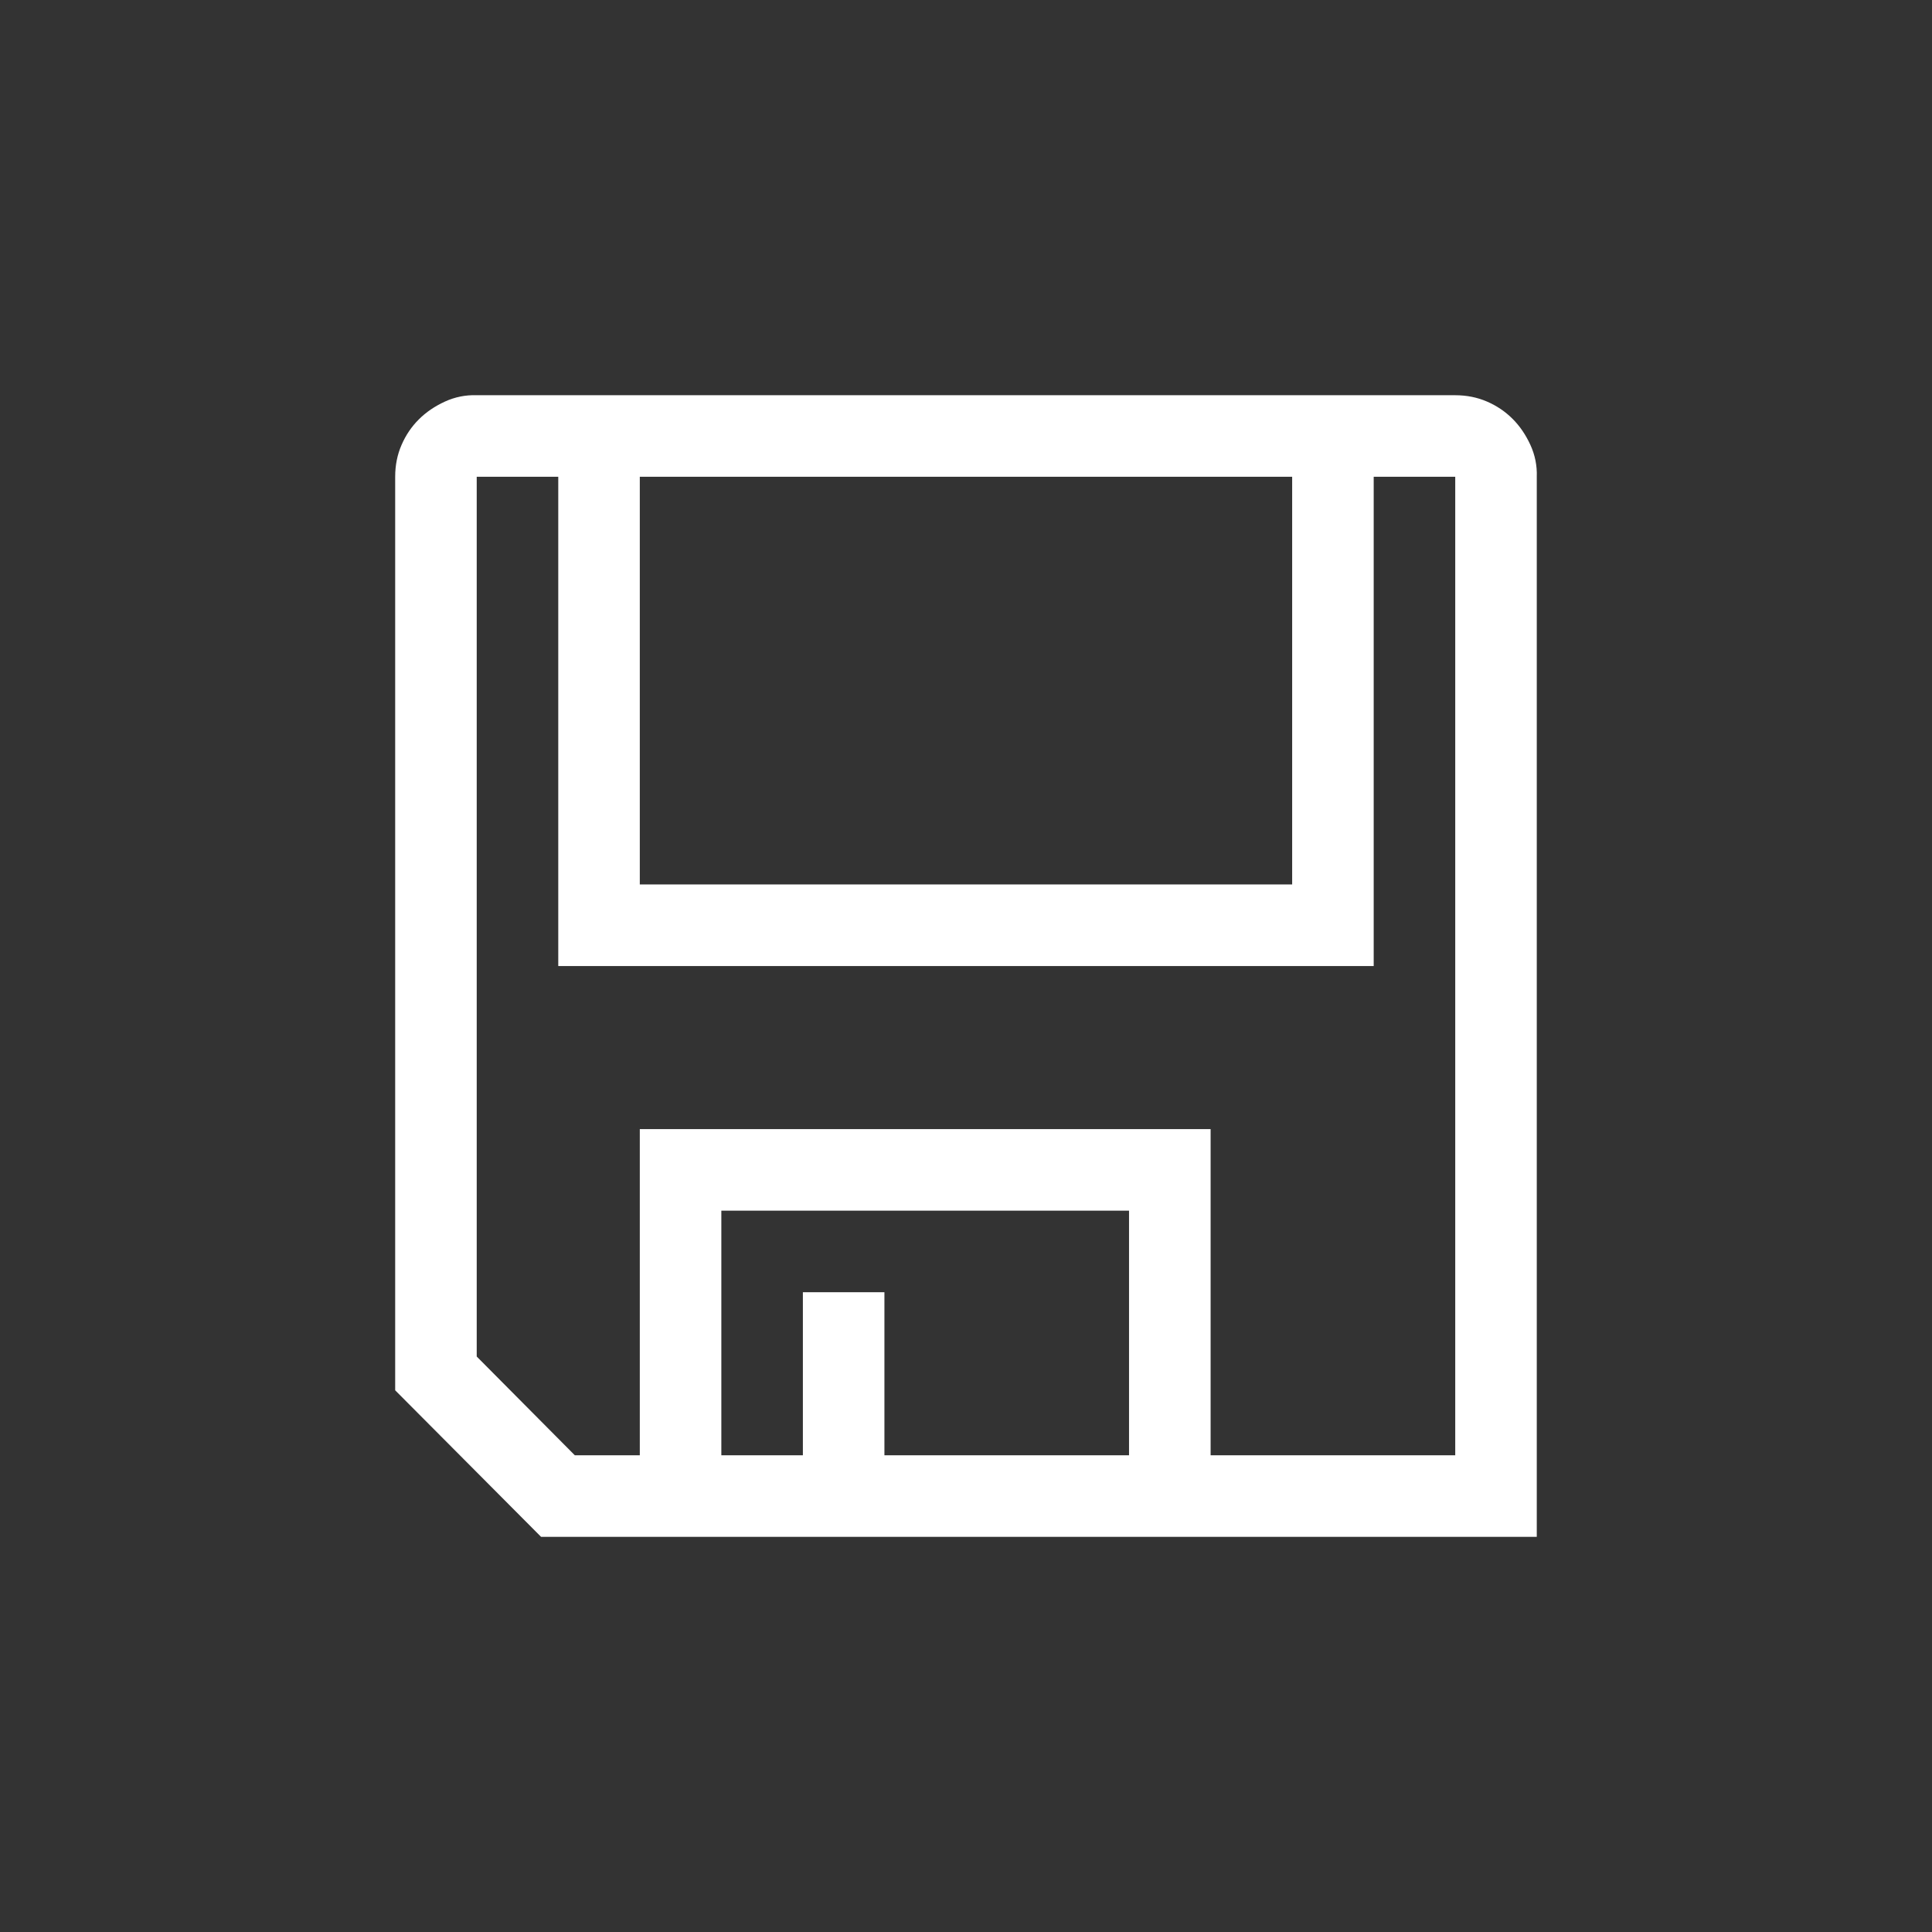 <svg width="44" height="44" viewBox="0 0 44 44" fill="none" xmlns="http://www.w3.org/2000/svg">
<rect x="0" y="0" width="44" height="44" fill="#333333" stroke="none"/>
<path d="M33.142 9.001C33.403 9.001 33.645 9.05 33.867 9.146C34.09 9.243 34.283 9.374 34.447 9.538C34.612 9.702 34.747 9.901 34.854 10.133C34.96 10.365 35.008 10.607 34.999 10.858V35H12.322L9 31.663V10.858C9 10.597 9.048 10.355 9.145 10.133C9.242 9.91 9.372 9.717 9.537 9.553C9.701 9.388 9.9 9.253 10.132 9.146C10.364 9.04 10.606 8.992 10.857 9.001H33.142ZM14.571 20.143H29.428V10.858H14.571V20.143ZM25.713 27.572H16.428V33.143H18.285V29.429H20.142V33.143H25.713V27.572ZM33.142 10.858H31.285V22.001H12.714V10.858H10.857V30.894L13.091 33.143H14.571V25.715H27.571V33.143H33.142V10.858Z" fill="white"/>
</svg>
